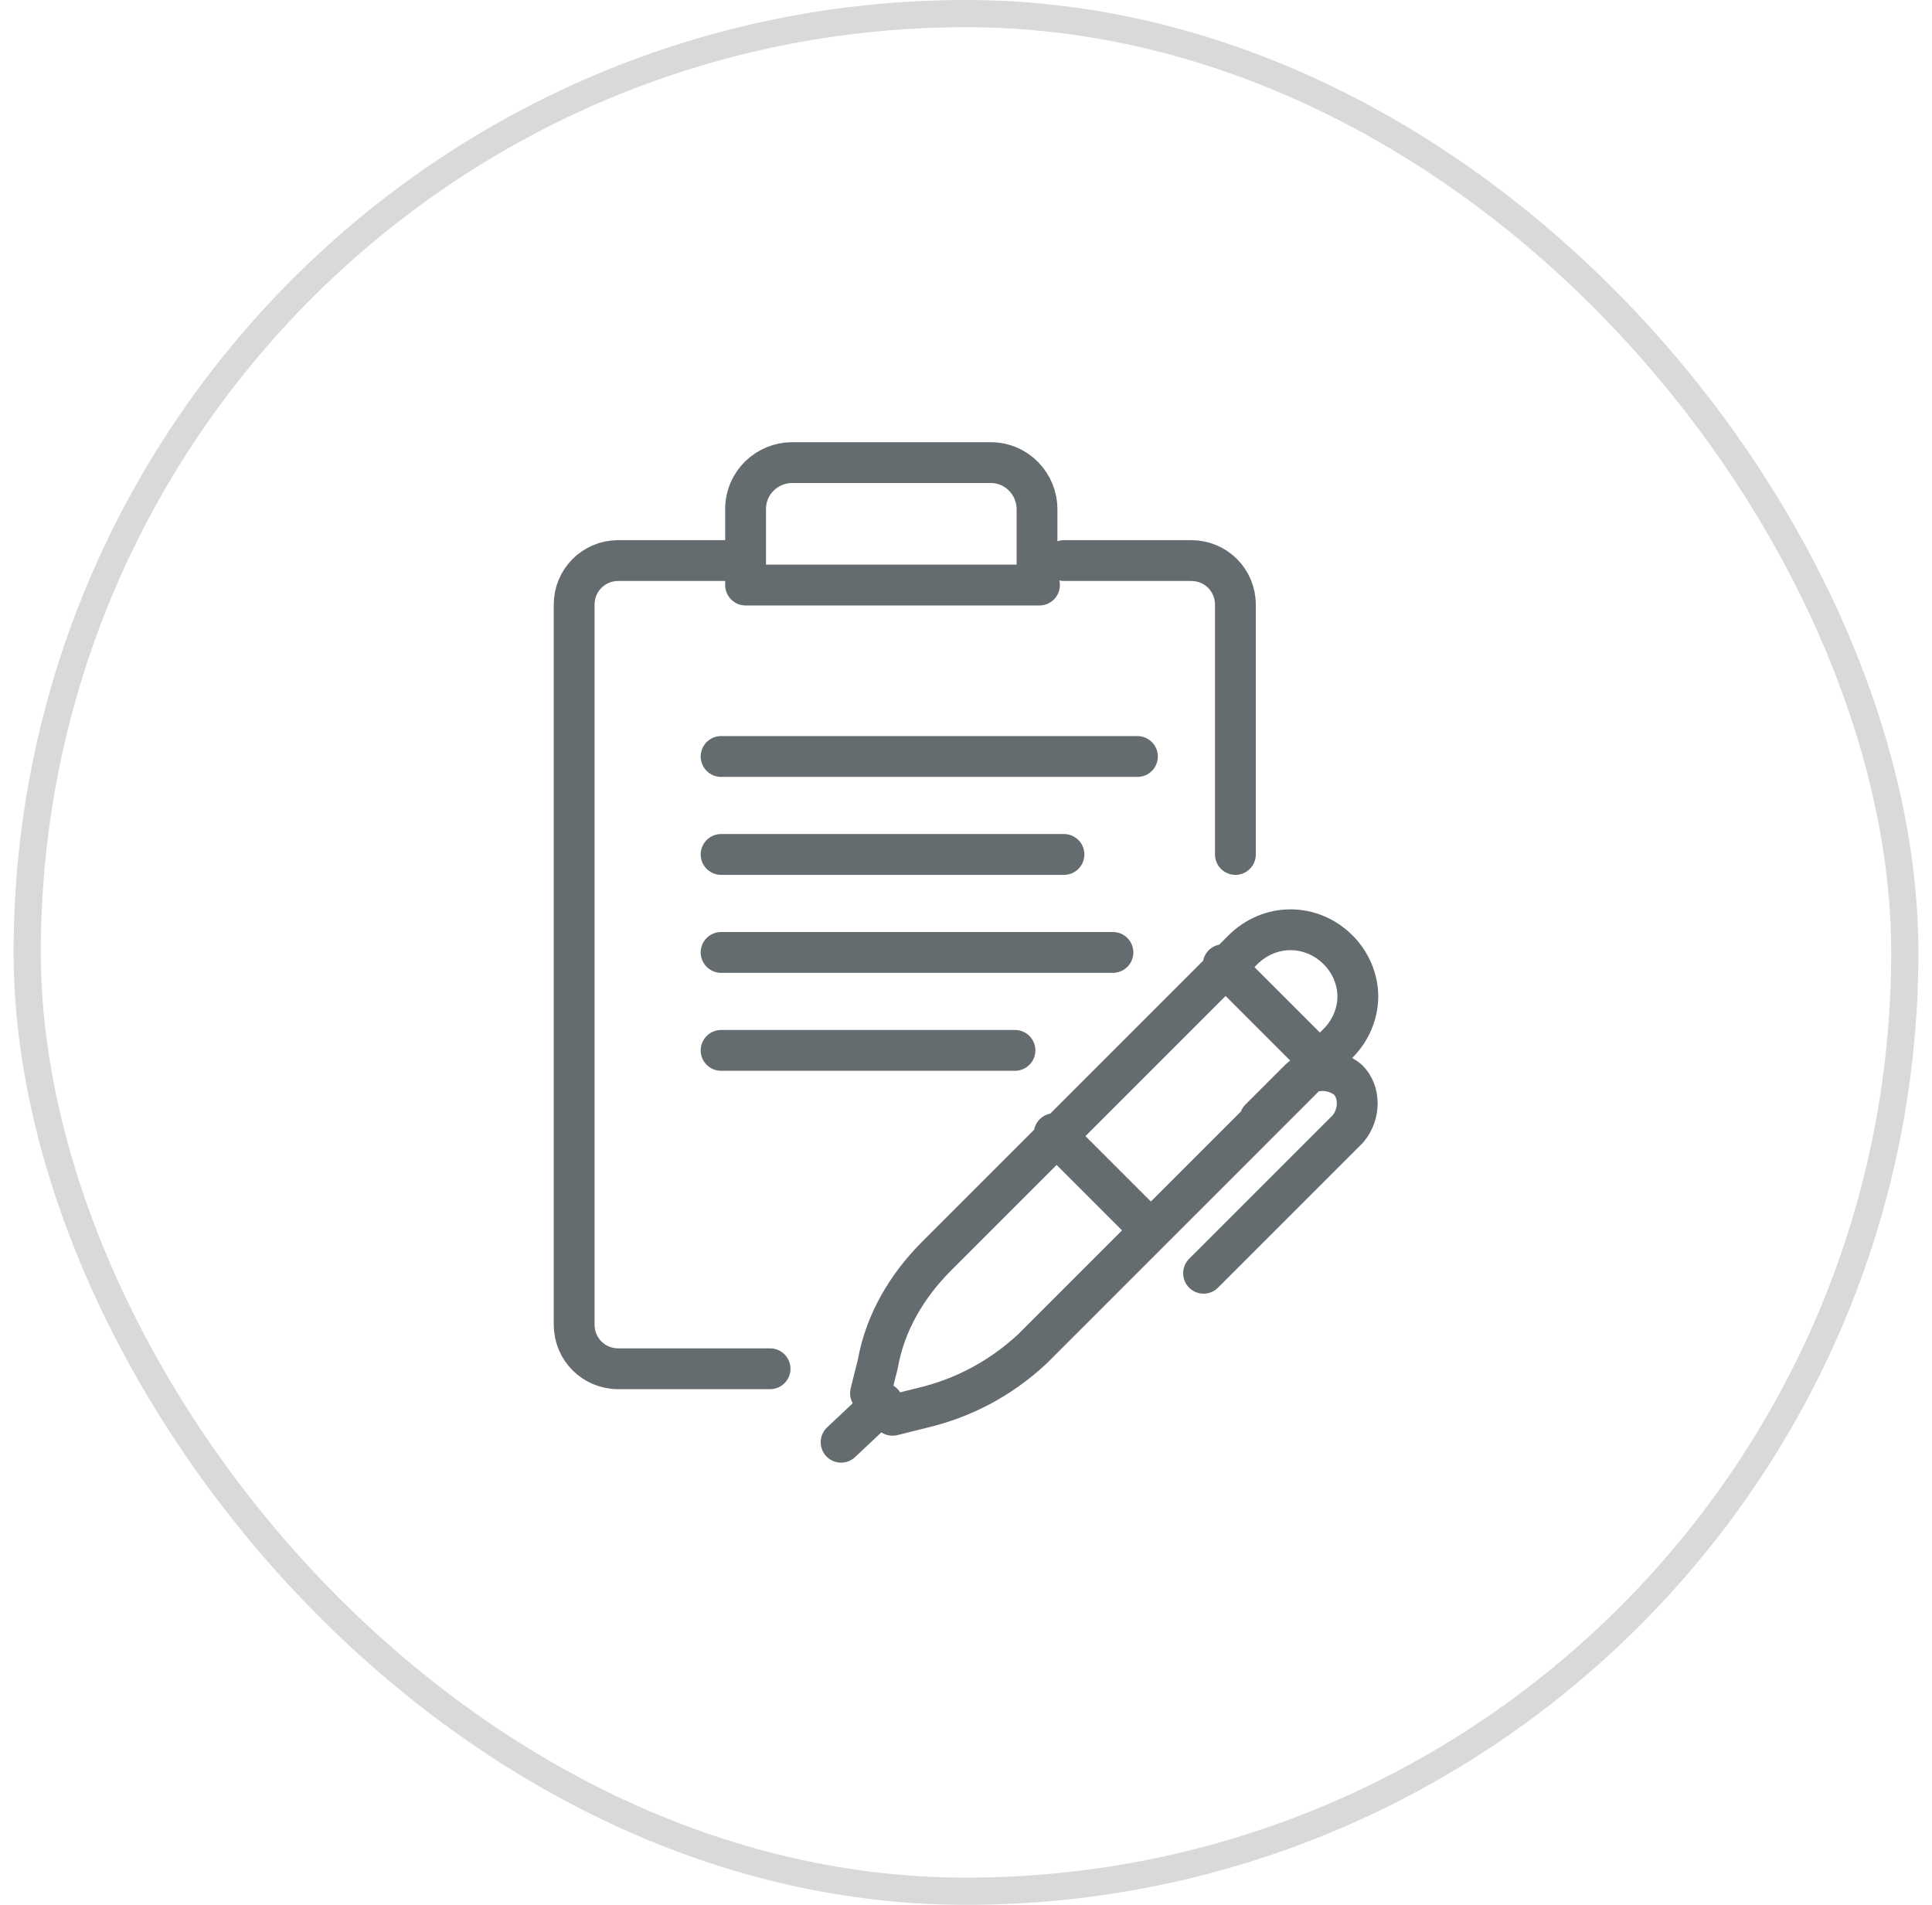 <svg width="71" height="70" viewBox="0 0 71 70" fill="none" xmlns="http://www.w3.org/2000/svg">
<rect x="1" y="0.5" width="69" height="69" rx="34.5" stroke="#D9D9D9"/>
<path d="M28.3 50.3H22.72C21.82 50.3 21.1 49.58 21.1 48.68V22.22C21.1 21.32 21.82 20.6 22.72 20.6H27.4M39.1 20.6H43.78C44.68 20.6 45.4 21.32 45.4 22.22V31.4M26.5 35H40.9M26.5 27.8H41.8M26.5 38.6H37.3M26.5 31.4H39.1M44.95 35.45L48.46 38.96M38.74 41.66L42.25 45.17M46.3 41.12L47.74 39.68C48.19 39.23 49 39.23 49.54 39.68C49.99 40.13 49.99 40.94 49.54 41.48L44.23 46.79M32.44 51.56L30.91 53M38.2 21.5H27.4V18.71C27.4 17.72 28.21 17 29.11 17H36.4C37.39 17 38.11 17.81 38.11 18.71V21.5H38.2ZM33.88 51.74L32.8 52.01C32.44 51.65 32.35 51.56 31.99 51.2L32.26 50.12C32.53 48.59 33.34 47.24 34.42 46.16L45.67 34.91C46.66 33.92 48.19 33.92 49.18 34.91C49.63 35.36 49.9 35.99 49.9 36.62C49.9 37.25 49.63 37.88 49.18 38.33L37.93 49.58C36.76 50.66 35.41 51.38 33.88 51.74Z" stroke="#656C6F" stroke-width="1.5" stroke-miterlimit="10" stroke-linecap="round" stroke-linejoin="round"/>
</svg>
